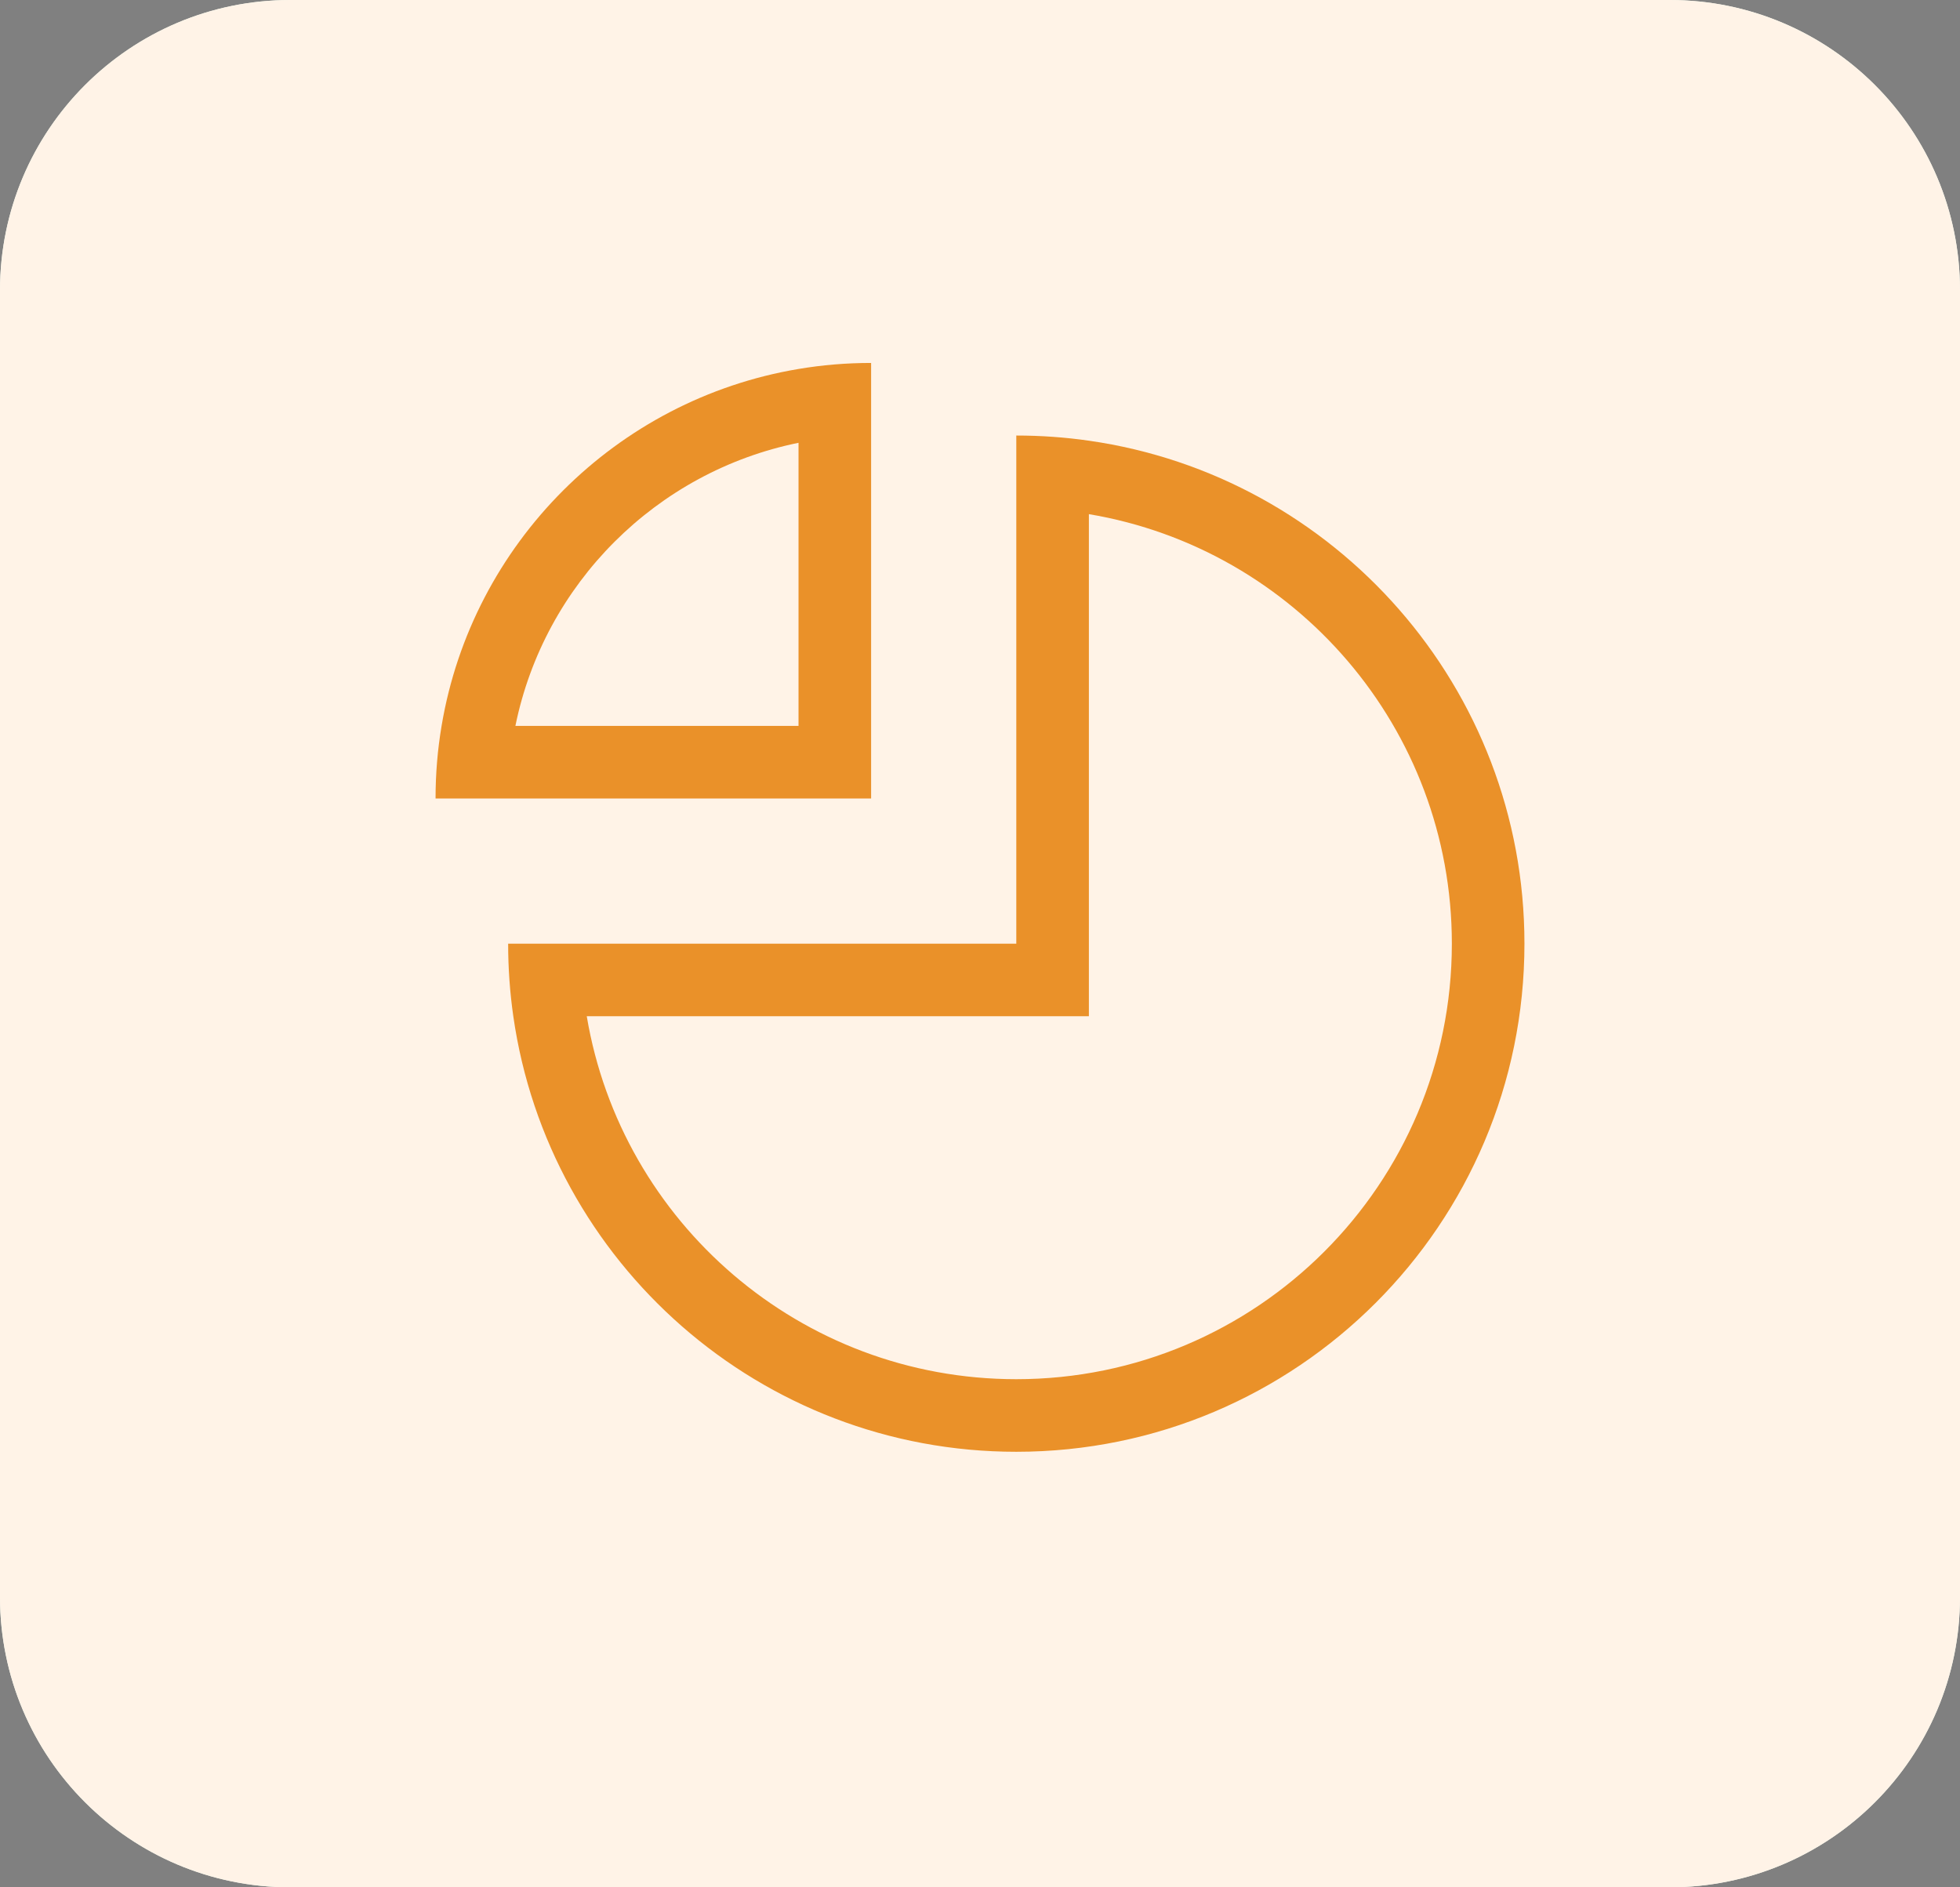 <svg width="27" height="26" viewBox="0 0 27 26" fill="none" xmlns="http://www.w3.org/2000/svg">
<rect x="0" y="0" width="27" height="26" fill="#808080" stroke="none"/>
<path fill-rule="evenodd" clip-rule="evenodd" d="M0 4C0 1.791 1.791 0 4 0H23C25.209 0 27 1.791 27 4V22C27 24.209 25.209 26 23 26H4C1.791 26 0 24.209 0 22V4Z" fill="#EAF6EC"/>
<path d="M14.178 6.503C10.596 6.401 7.604 9.237 7.503 12.819C7.401 16.401 10.237 19.397 13.819 19.499C17.401 19.596 20.397 16.764 20.499 13.178C20.511 12.719 20.473 12.271 20.392 11.836C20.32 11.456 19.862 11.336 19.58 11.601C19.445 11.729 19.389 11.918 19.421 12.102C19.479 12.443 19.508 12.794 19.499 13.155C19.413 16.186 16.878 18.581 13.846 18.499C10.815 18.413 8.417 15.878 8.499 12.846C8.585 9.815 11.12 7.417 14.151 7.499C15.004 7.526 15.805 7.746 16.517 8.117C16.722 8.224 16.975 8.2 17.143 8.041C17.381 7.815 17.348 7.426 17.059 7.271C16.199 6.81 15.223 6.531 14.178 6.503ZM19.352 8.692C19.157 8.497 18.84 8.497 18.645 8.692L12.999 14.339L11.499 12.846L11.35 12.695C11.156 12.499 10.84 12.497 10.645 12.692C10.45 12.887 10.451 13.203 10.648 13.396L10.799 13.546L12.645 15.398C12.84 15.594 13.157 15.594 13.353 15.399L19.352 9.399C19.547 9.204 19.547 8.887 19.352 8.692Z" fill="#135423"/>
<path fill-rule="evenodd" clip-rule="evenodd" d="M0 4C0 1.791 1.791 0 4 0H23C25.209 0 27 1.791 27 4V22C27 24.209 25.209 26 23 26H4C1.791 26 0 24.209 0 22V4Z" fill="#FFF3E7"/>
<path fill-rule="evenodd" clip-rule="evenodd" d="M11 6.1C9.041 6.498 7.498 8.041 7.1 10H11V6.1ZM11 5.083C8.488 5.504 6.504 7.487 6.083 10C6.028 10.325 6 10.659 6 11H12V5C11.659 5 11.325 5.028 11 5.083Z" fill="#EA9129"/>
<path fill-rule="evenodd" clip-rule="evenodd" d="M14 13V6C14.339 6 14.673 6.024 15 6.071C18.392 6.556 21 9.474 21 13C21 16.866 17.866 20 14 20C10.473 20 7.556 17.392 7.071 14C7.024 13.673 7 13.339 7 13H14ZM8.083 14H15V7.083C17.838 7.559 20 10.027 20 13C20 16.314 17.314 19 14 19C11.027 19 8.559 16.838 8.083 14Z" fill="#EA9129"/>
</svg>
